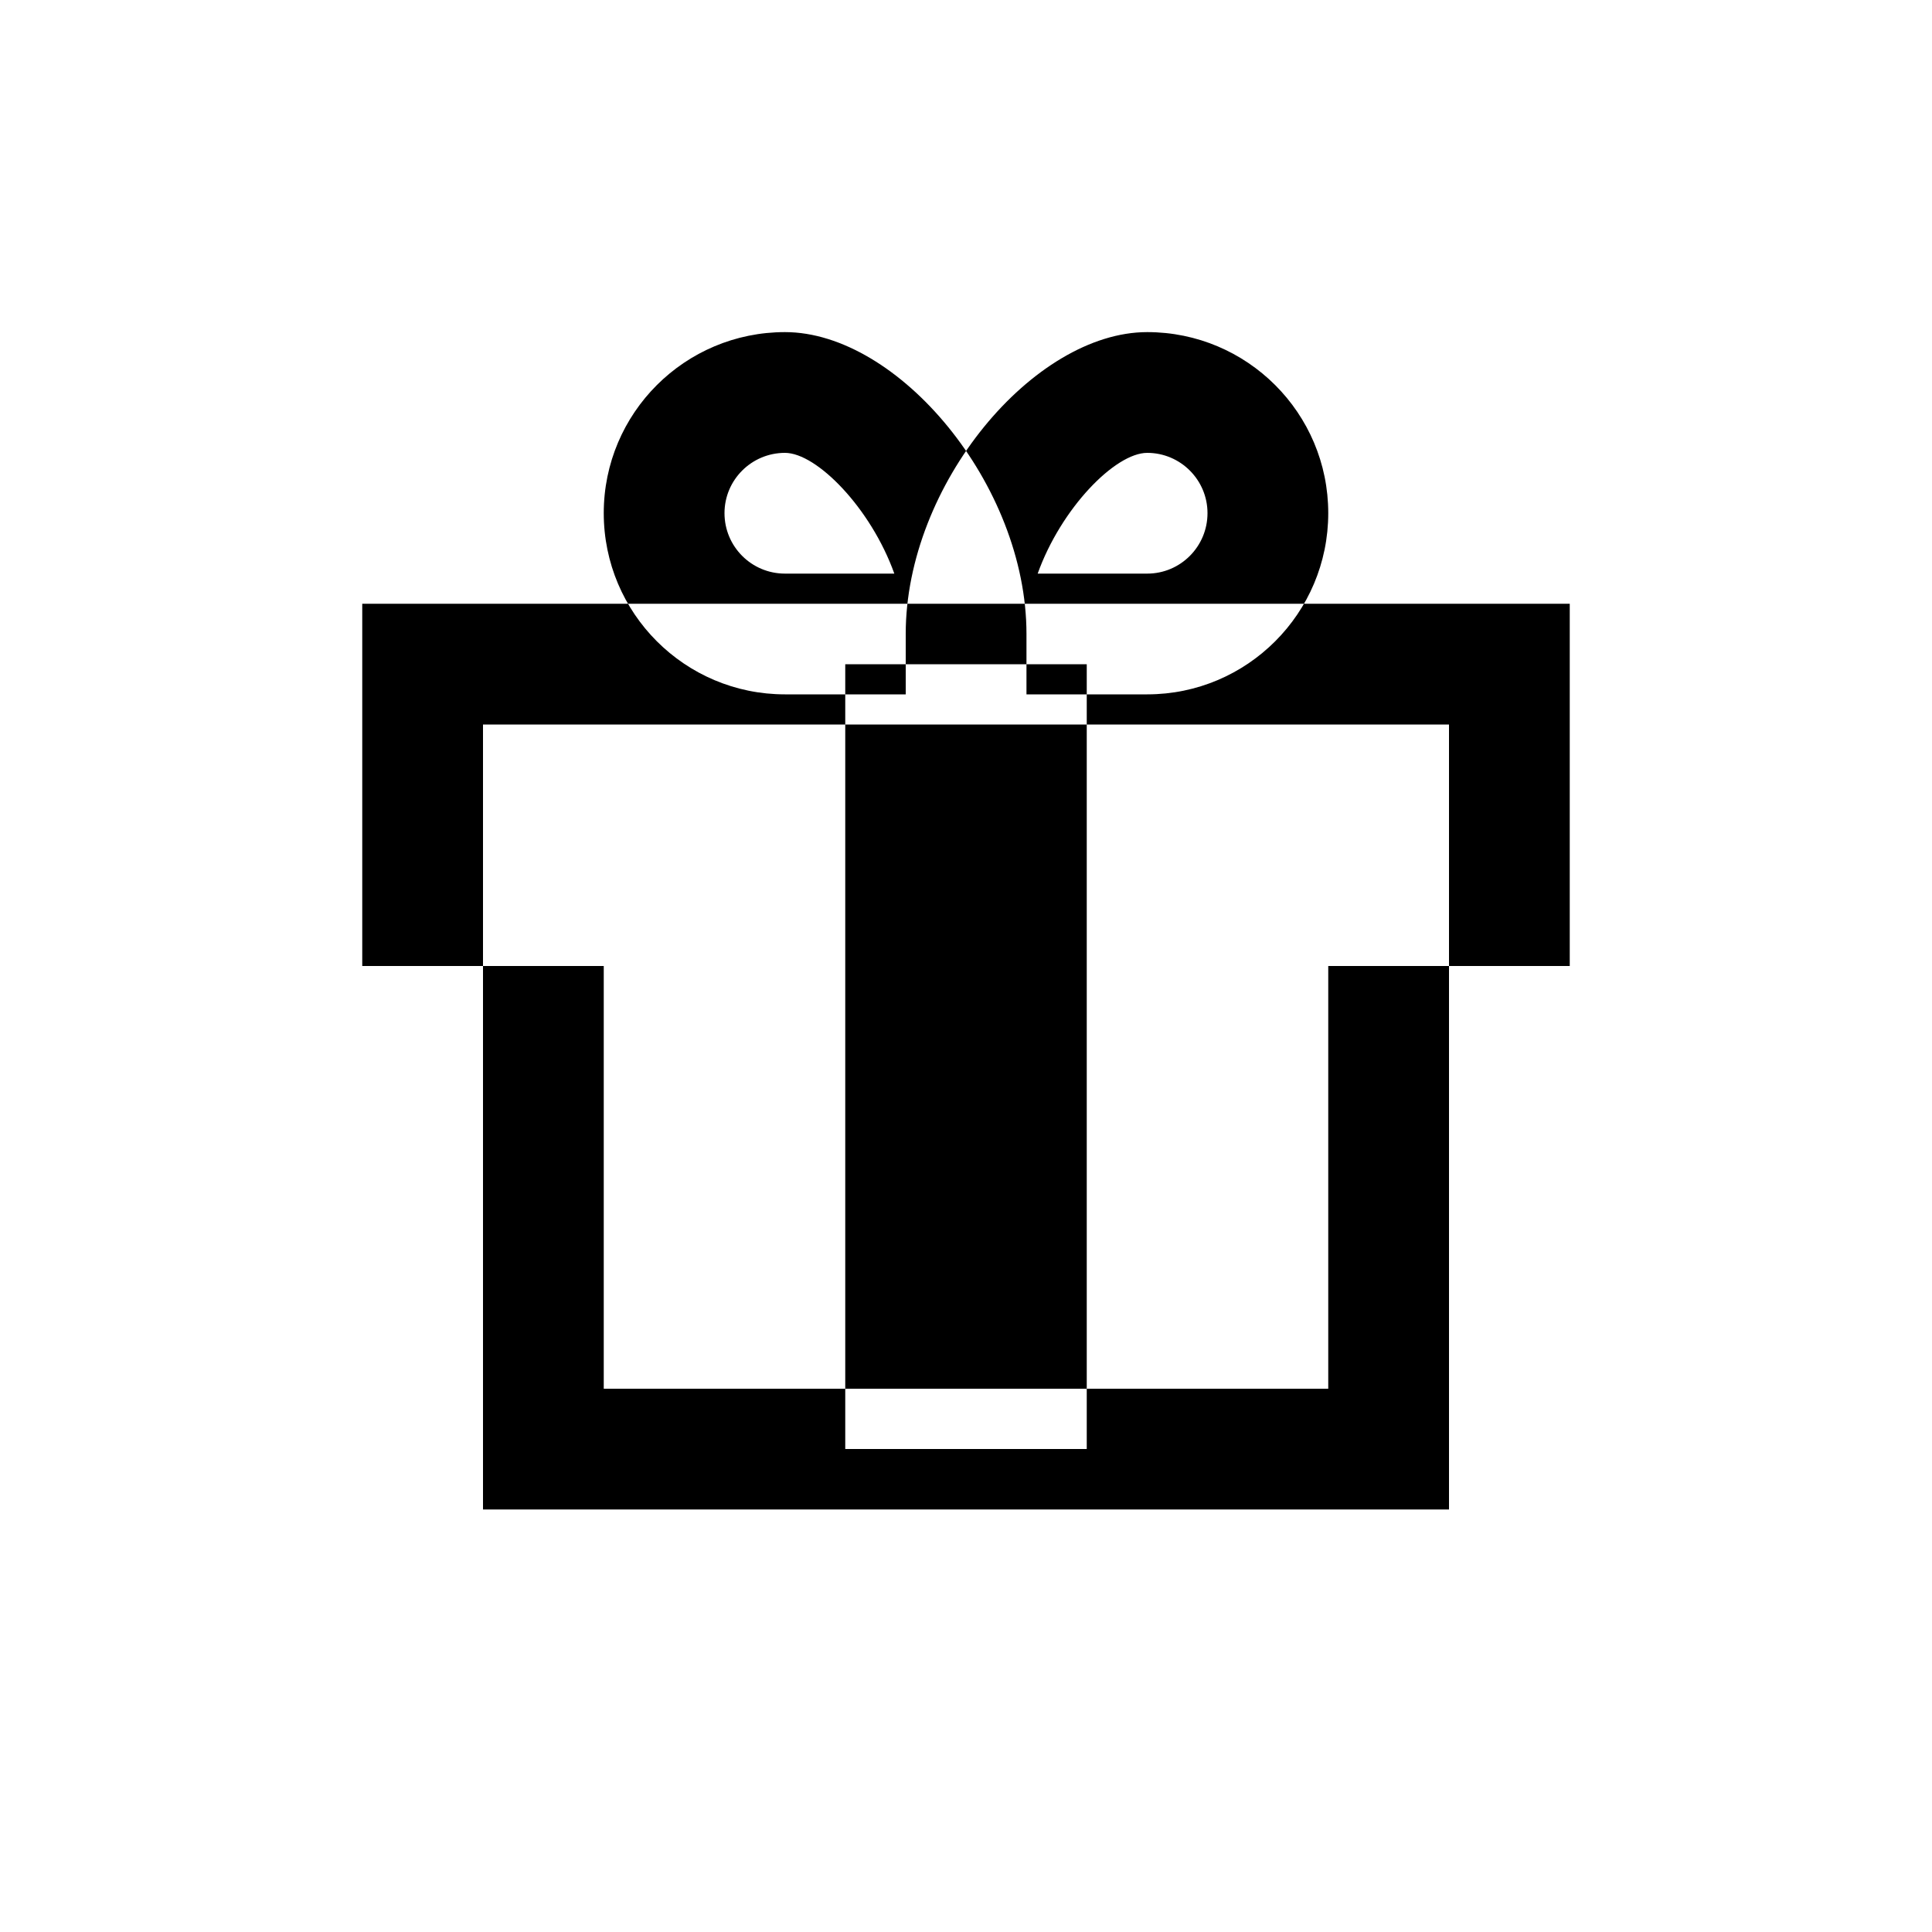 <svg width="32" height="32" viewBox="0 0 1000 1000"  xmlns="http://www.w3.org/2000/svg">

<path fill-rule="evenodd" clip-rule="evenodd"  d="M593.8 171.9C645.5 171.9 687.5 213.8 687.5 265.6 687.5 317.4 645.5 359.4 593.8 359.4L468.8 359.4 468.8 328.1C468.8 250.8 535.1 171.9 593.8 171.9ZM593.8 296.9C611 296.9 625 282.9 625 265.6 625 248.4 611 234.4 593.8 234.4 577.2 234.4 549.2 263.1 537.1 296.9L593.8 296.9ZM406.3 234.4C389 234.4 375 248.4 375 265.6 375 282.9 389 296.9 406.3 296.9L462.9 296.9C450.8 263.1 422.8 234.4 406.3 234.4ZM406.3 171.9C464.9 171.9 531.3 250.8 531.3 328.1L531.3 359.4 406.3 359.4C354.5 359.4 312.5 317.4 312.5 265.6 312.5 213.8 354.5 171.9 406.3 171.9ZM437.5 343.8L562.5 343.8 562.5 750 437.5 750 437.5 343.8ZM750 437.5L750 781.3 250 781.3 250 437.5 750 437.5ZM312.5 718.8L687.5 718.8 687.5 500 312.5 500 312.5 718.8ZM250 437.5L750 437.5 750 375 250 375 250 437.5ZM812.5 312.5L812.5 500 187.5 500 187.5 312.5 812.5 312.5Z" />
</svg>
